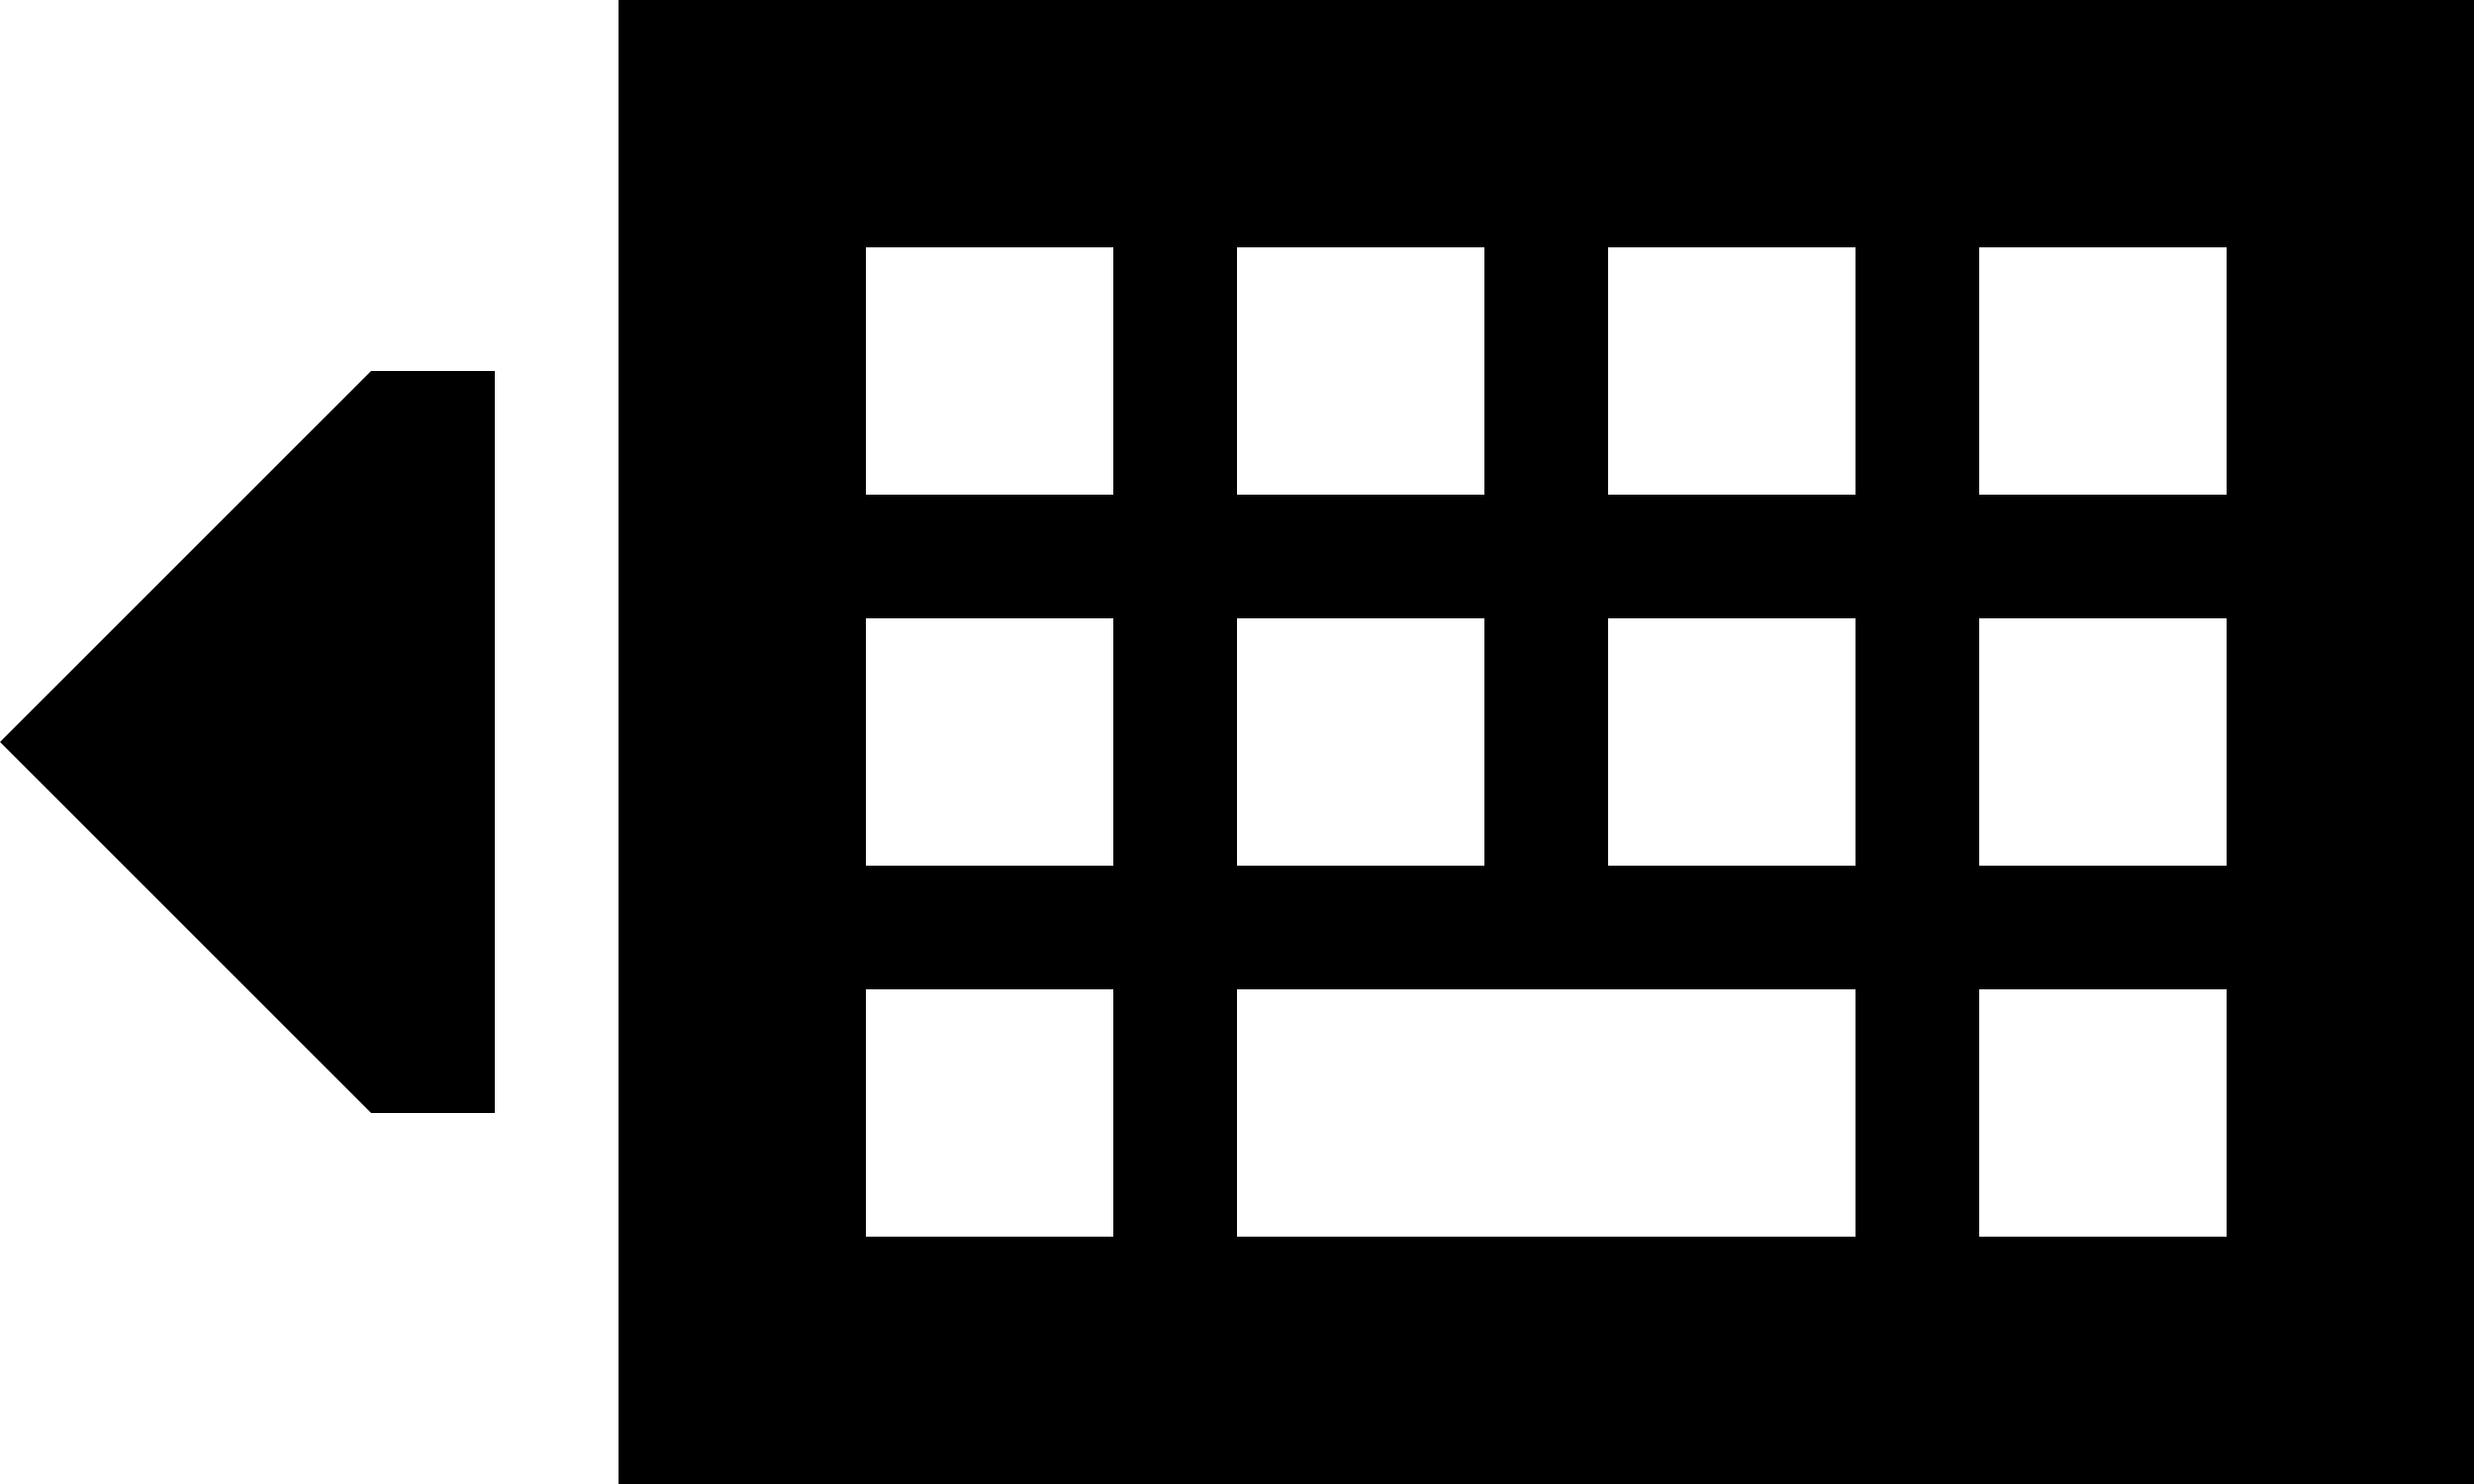 <svg xmlns="http://www.w3.org/2000/svg" viewBox="0 0 640 384">
  <path d="M 160 0 L 640 0 L 160 0 L 640 0 L 640 384 L 640 384 L 160 384 L 160 384 L 160 0 L 160 0 Z M 224 64 L 224 128 L 224 64 L 224 128 L 288 128 L 288 128 L 288 64 L 288 64 L 224 64 L 224 64 Z M 288 160 L 224 160 L 288 160 L 224 160 L 224 224 L 224 224 L 288 224 L 288 224 L 288 160 L 288 160 Z M 224 256 L 224 320 L 224 256 L 224 320 L 288 320 L 288 320 L 288 256 L 288 256 L 224 256 L 224 256 Z M 384 64 L 320 64 L 384 64 L 320 64 L 320 128 L 320 128 L 384 128 L 384 128 L 384 64 L 384 64 Z M 320 160 L 320 224 L 320 160 L 320 224 L 384 224 L 384 224 L 384 160 L 384 160 L 320 160 L 320 160 Z M 480 256 L 320 256 L 480 256 L 320 256 L 320 320 L 320 320 L 480 320 L 480 320 L 480 256 L 480 256 Z M 416 64 L 416 128 L 416 64 L 416 128 L 480 128 L 480 128 L 480 64 L 480 64 L 416 64 L 416 64 Z M 480 160 L 416 160 L 480 160 L 416 160 L 416 224 L 416 224 L 480 224 L 480 224 L 480 160 L 480 160 Z M 512 64 L 512 128 L 512 64 L 512 128 L 576 128 L 576 128 L 576 64 L 576 64 L 512 64 L 512 64 Z M 576 160 L 512 160 L 576 160 L 512 160 L 512 224 L 512 224 L 576 224 L 576 224 L 576 160 L 576 160 Z M 512 256 L 512 320 L 512 256 L 512 320 L 576 320 L 576 320 L 576 256 L 576 256 L 512 256 L 512 256 Z M 0 192 L 96 96 L 0 192 L 96 96 L 128 96 L 128 96 L 128 288 L 128 288 L 96 288 L 96 288 L 0 192 L 0 192 Z" />
</svg>